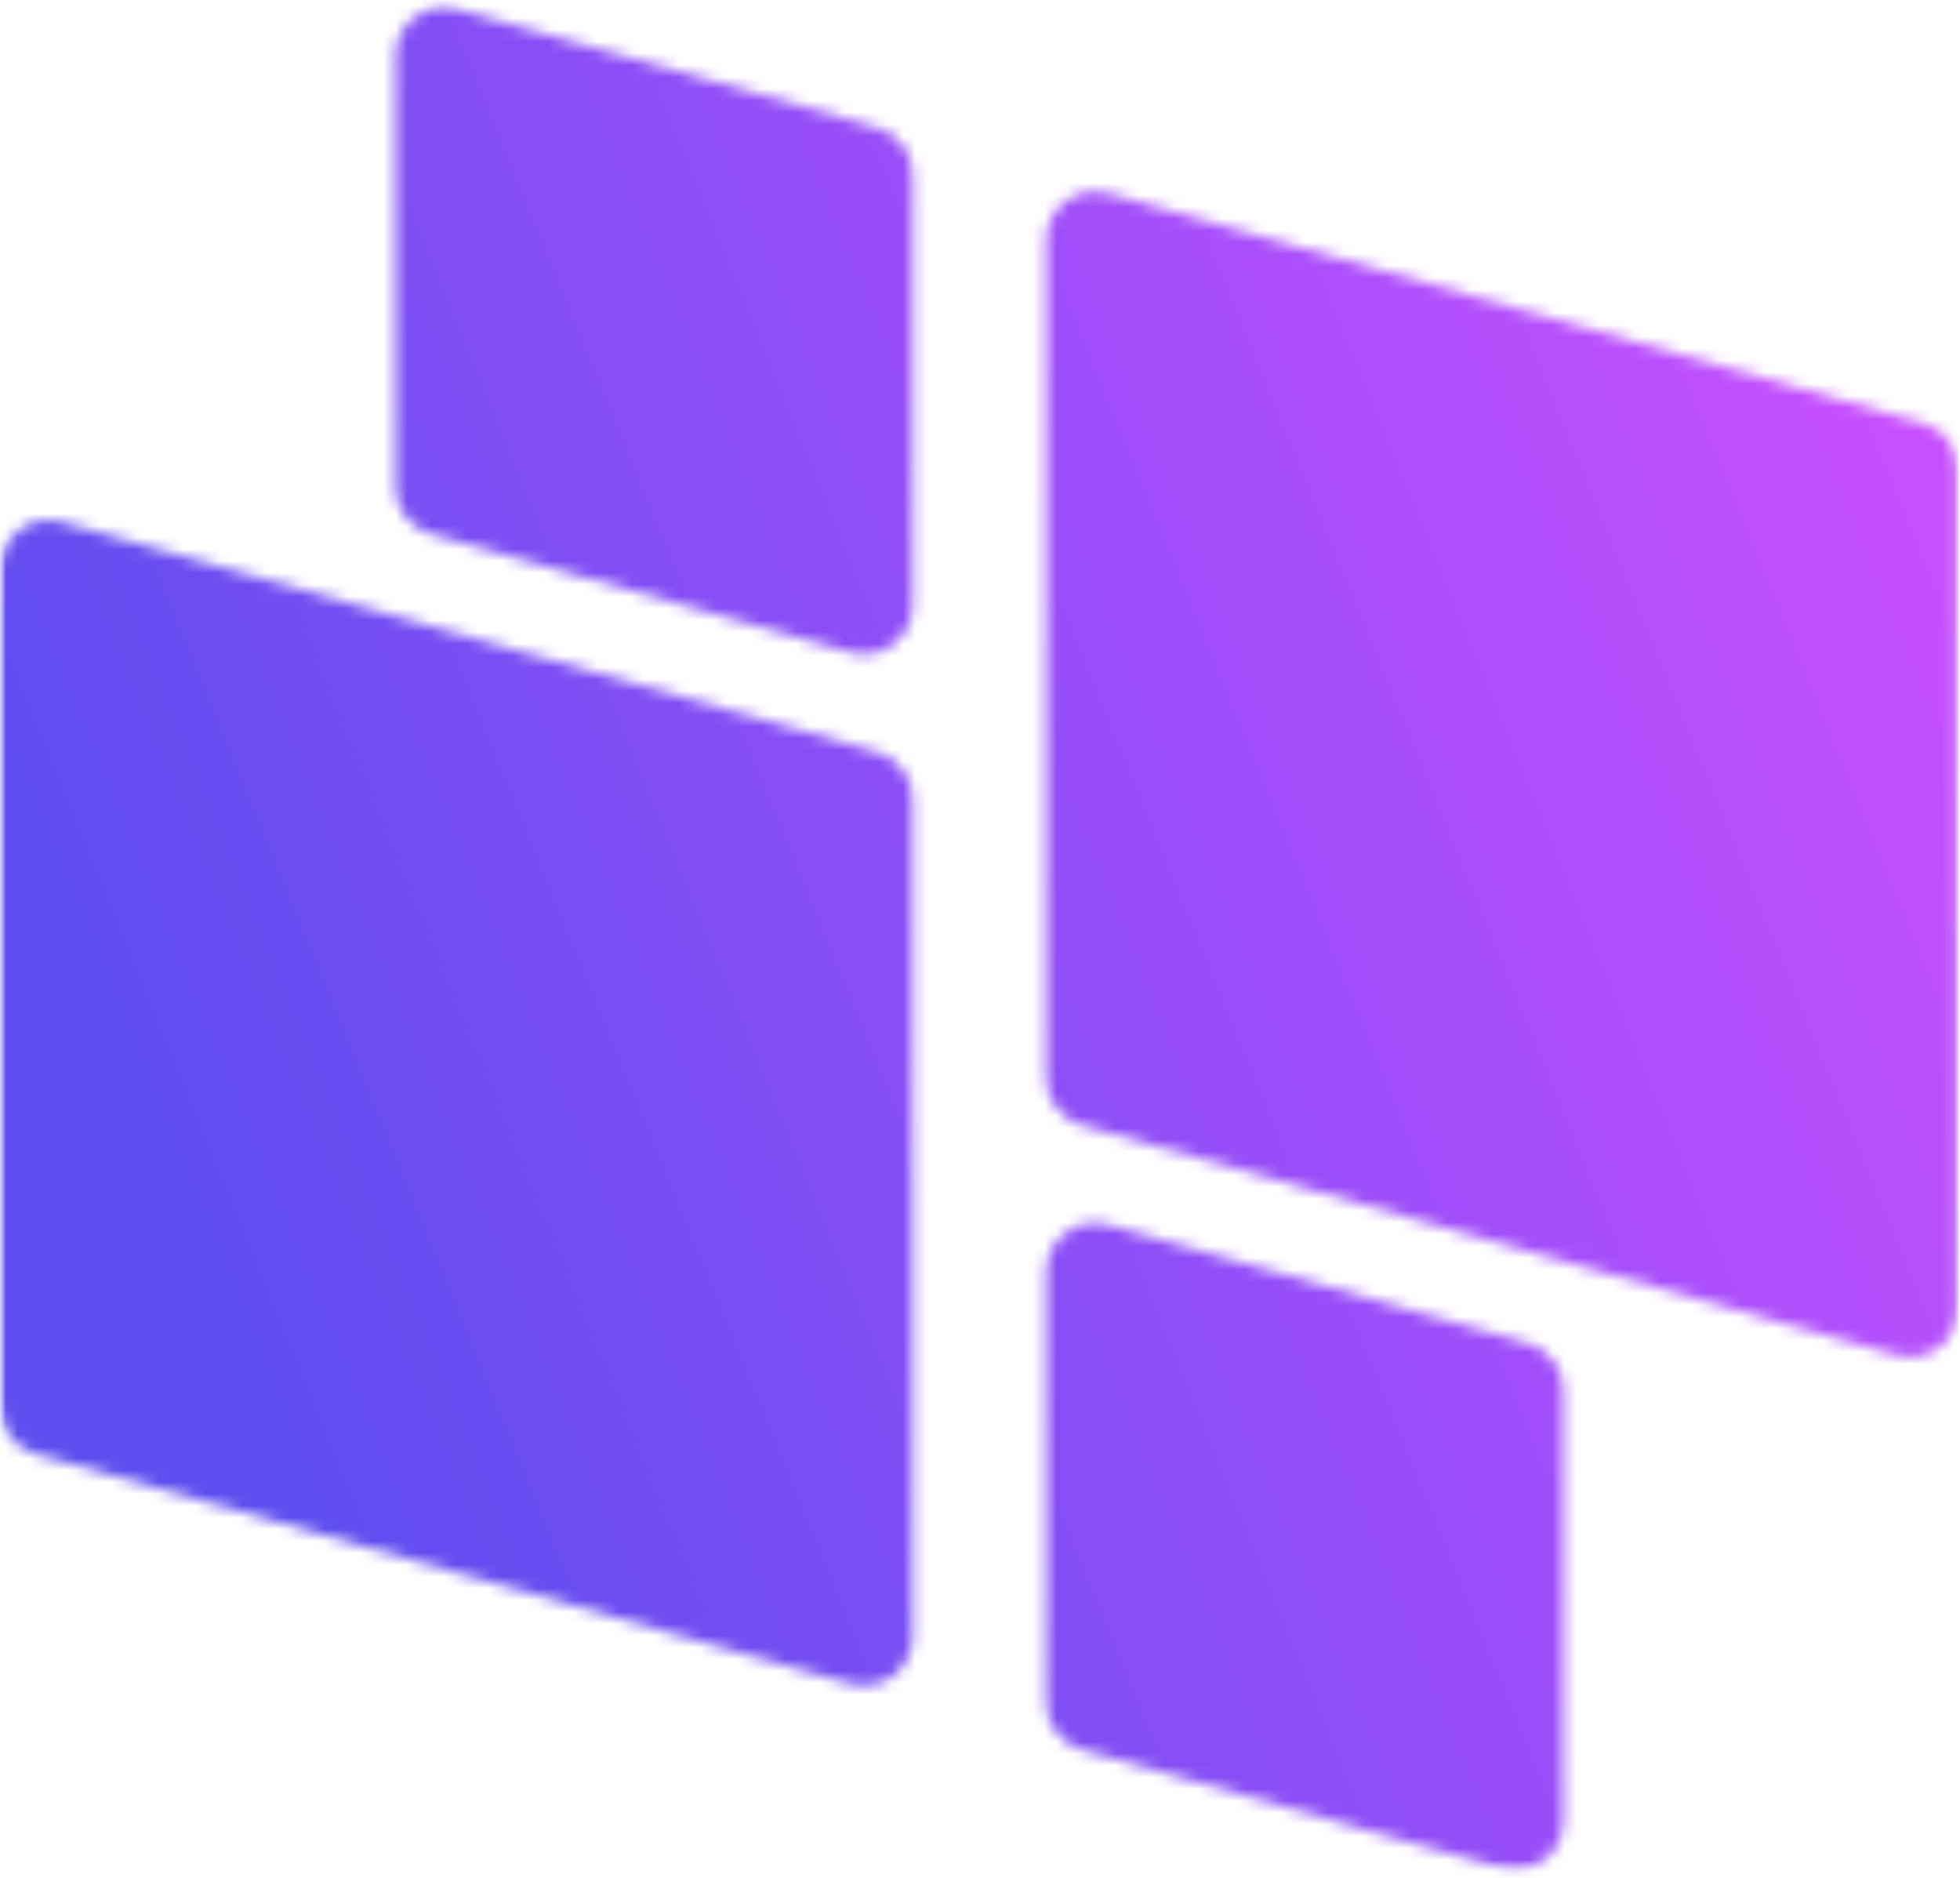 <svg width="166" height="159" viewBox="0 0 166 159" fill="none" xmlns="http://www.w3.org/2000/svg">
<mask id="mask0_309_1778" style="mask-type:luminance" maskUnits="userSpaceOnUse" x="0" y="0" width="166" height="159">
<path d="M0 0H165.911V158.589H0V0Z" fill="white"/>
</mask>
<g mask="url(#mask0_309_1778)">
<mask id="mask1_309_1778" style="mask-type:luminance" maskUnits="userSpaceOnUse" x="0" y="0" width="166" height="159">
<path d="M88.615 91.292V20.359C88.615 17.609 91.224 15.614 93.859 16.359L162.891 35.833C164.677 36.333 165.906 37.969 165.906 39.833V110.766C165.906 113.516 163.297 115.505 160.661 114.76L91.63 95.286C89.844 94.786 88.615 93.151 88.615 91.292ZM36.505 45.219L72.047 55.245C74.682 55.989 77.297 54 77.297 51.245V14.786C77.297 12.922 76.062 11.286 74.281 10.786L38.734 0.76C36.099 0.016 33.49 2.005 33.49 4.755V41.219C33.49 43.083 34.719 44.714 36.505 45.219ZM74.281 63.672L5.245 44.198C2.615 43.453 0 45.443 0 48.193V119.125C0 120.989 1.234 122.62 3.016 123.125L72.047 142.599C74.682 143.344 77.297 141.349 77.297 138.599V67.667C77.297 65.807 76.062 64.172 74.281 63.672ZM129.406 113.739L93.859 103.713C91.224 102.969 88.615 104.958 88.615 107.713V144.172C88.615 146.036 89.844 147.672 91.63 148.172L127.172 158.198C129.807 158.943 132.417 156.953 132.417 154.203V117.739C132.417 115.875 131.188 114.245 129.406 113.739Z" fill="white"/>
</mask>
<g mask="url(#mask1_309_1778)">
<path d="M165.906 0.016H0V158.917H165.906V0.016Z" fill="url(#paint0_linear_309_1778)"/>
</g>
</g>
<defs>
<linearGradient id="paint0_linear_309_1778" x1="181.714" y1="38.729" x2="-16.097" y2="119.491" gradientUnits="userSpaceOnUse">
<stop stop-color="#C64FFF"/>
<stop offset="0.062" stop-color="#C64FFF"/>
<stop offset="0.094" stop-color="#C64FFF"/>
<stop offset="0.098" stop-color="#C54FFF"/>
<stop offset="0.102" stop-color="#C44FFF"/>
<stop offset="0.105" stop-color="#C44FFF"/>
<stop offset="0.109" stop-color="#C34FFF"/>
<stop offset="0.113" stop-color="#C34FFE"/>
<stop offset="0.117" stop-color="#C24FFE"/>
<stop offset="0.121" stop-color="#C24FFE"/>
<stop offset="0.125" stop-color="#C14FFE"/>
<stop offset="0.129" stop-color="#C14FFE"/>
<stop offset="0.133" stop-color="#C04FFE"/>
<stop offset="0.137" stop-color="#C04FFE"/>
<stop offset="0.141" stop-color="#BF4FFE"/>
<stop offset="0.145" stop-color="#BE4FFE"/>
<stop offset="0.148" stop-color="#BE4FFE"/>
<stop offset="0.152" stop-color="#BD4FFE"/>
<stop offset="0.156" stop-color="#BD4FFD"/>
<stop offset="0.16" stop-color="#BC4FFD"/>
<stop offset="0.164" stop-color="#BC4FFD"/>
<stop offset="0.168" stop-color="#BB4FFD"/>
<stop offset="0.172" stop-color="#BB4FFD"/>
<stop offset="0.176" stop-color="#BA4FFD"/>
<stop offset="0.18" stop-color="#BA4FFD"/>
<stop offset="0.184" stop-color="#B94FFD"/>
<stop offset="0.188" stop-color="#B84FFD"/>
<stop offset="0.191" stop-color="#B84FFD"/>
<stop offset="0.195" stop-color="#B74FFD"/>
<stop offset="0.199" stop-color="#B74FFC"/>
<stop offset="0.203" stop-color="#B64FFC"/>
<stop offset="0.207" stop-color="#B64FFC"/>
<stop offset="0.211" stop-color="#B54FFC"/>
<stop offset="0.215" stop-color="#B54FFC"/>
<stop offset="0.219" stop-color="#B44FFC"/>
<stop offset="0.223" stop-color="#B44FFC"/>
<stop offset="0.227" stop-color="#B34FFC"/>
<stop offset="0.23" stop-color="#B34FFC"/>
<stop offset="0.234" stop-color="#B24FFC"/>
<stop offset="0.238" stop-color="#B14FFC"/>
<stop offset="0.242" stop-color="#B14FFC"/>
<stop offset="0.246" stop-color="#B04FFB"/>
<stop offset="0.25" stop-color="#B04FFB"/>
<stop offset="0.254" stop-color="#AF4FFB"/>
<stop offset="0.258" stop-color="#AF4FFB"/>
<stop offset="0.262" stop-color="#AE4FFB"/>
<stop offset="0.266" stop-color="#AE4FFB"/>
<stop offset="0.27" stop-color="#AD4FFB"/>
<stop offset="0.273" stop-color="#AD4FFB"/>
<stop offset="0.277" stop-color="#AC4FFB"/>
<stop offset="0.281" stop-color="#AB4FFB"/>
<stop offset="0.285" stop-color="#AB4FFB"/>
<stop offset="0.289" stop-color="#AA4FFA"/>
<stop offset="0.293" stop-color="#AA4EFA"/>
<stop offset="0.297" stop-color="#A94EFA"/>
<stop offset="0.301" stop-color="#A94EFA"/>
<stop offset="0.305" stop-color="#A84EFA"/>
<stop offset="0.309" stop-color="#A84EFA"/>
<stop offset="0.312" stop-color="#A74EFA"/>
<stop offset="0.316" stop-color="#A74EFA"/>
<stop offset="0.32" stop-color="#A64EFA"/>
<stop offset="0.324" stop-color="#A64EFA"/>
<stop offset="0.328" stop-color="#A54EFA"/>
<stop offset="0.332" stop-color="#A44EF9"/>
<stop offset="0.336" stop-color="#A44EF9"/>
<stop offset="0.34" stop-color="#A34EF9"/>
<stop offset="0.344" stop-color="#A34EF9"/>
<stop offset="0.348" stop-color="#A24EF9"/>
<stop offset="0.352" stop-color="#A24EF9"/>
<stop offset="0.355" stop-color="#A14EF9"/>
<stop offset="0.359" stop-color="#A14EF9"/>
<stop offset="0.363" stop-color="#A04EF9"/>
<stop offset="0.367" stop-color="#A04EF9"/>
<stop offset="0.371" stop-color="#9F4EF9"/>
<stop offset="0.375" stop-color="#9E4EF8"/>
<stop offset="0.379" stop-color="#9E4EF8"/>
<stop offset="0.383" stop-color="#9D4EF8"/>
<stop offset="0.387" stop-color="#9D4EF8"/>
<stop offset="0.391" stop-color="#9C4EF8"/>
<stop offset="0.395" stop-color="#9C4EF8"/>
<stop offset="0.398" stop-color="#9B4EF8"/>
<stop offset="0.402" stop-color="#9B4EF8"/>
<stop offset="0.406" stop-color="#9A4EF8"/>
<stop offset="0.41" stop-color="#9A4EF8"/>
<stop offset="0.414" stop-color="#994EF8"/>
<stop offset="0.418" stop-color="#994EF7"/>
<stop offset="0.422" stop-color="#984EF7"/>
<stop offset="0.426" stop-color="#974EF7"/>
<stop offset="0.43" stop-color="#974EF7"/>
<stop offset="0.434" stop-color="#964EF7"/>
<stop offset="0.438" stop-color="#964EF7"/>
<stop offset="0.441" stop-color="#954EF7"/>
<stop offset="0.445" stop-color="#954EF7"/>
<stop offset="0.449" stop-color="#944EF7"/>
<stop offset="0.453" stop-color="#944EF7"/>
<stop offset="0.457" stop-color="#934EF7"/>
<stop offset="0.461" stop-color="#934EF6"/>
<stop offset="0.465" stop-color="#924EF6"/>
<stop offset="0.469" stop-color="#914EF6"/>
<stop offset="0.473" stop-color="#914EF6"/>
<stop offset="0.477" stop-color="#904EF6"/>
<stop offset="0.48" stop-color="#904EF6"/>
<stop offset="0.484" stop-color="#8F4EF6"/>
<stop offset="0.488" stop-color="#8F4EF6"/>
<stop offset="0.492" stop-color="#8E4EF6"/>
<stop offset="0.496" stop-color="#8E4EF6"/>
<stop offset="0.5" stop-color="#8D4EF6"/>
<stop offset="0.504" stop-color="#8D4EF5"/>
<stop offset="0.508" stop-color="#8C4EF5"/>
<stop offset="0.512" stop-color="#8C4EF5"/>
<stop offset="0.516" stop-color="#8B4EF5"/>
<stop offset="0.52" stop-color="#8A4EF5"/>
<stop offset="0.523" stop-color="#8A4EF5"/>
<stop offset="0.527" stop-color="#894EF5"/>
<stop offset="0.531" stop-color="#894EF5"/>
<stop offset="0.535" stop-color="#884EF5"/>
<stop offset="0.539" stop-color="#884EF5"/>
<stop offset="0.543" stop-color="#874EF5"/>
<stop offset="0.547" stop-color="#874EF4"/>
<stop offset="0.551" stop-color="#864EF4"/>
<stop offset="0.555" stop-color="#864EF4"/>
<stop offset="0.559" stop-color="#854EF4"/>
<stop offset="0.562" stop-color="#844EF4"/>
<stop offset="0.566" stop-color="#844EF4"/>
<stop offset="0.57" stop-color="#834EF4"/>
<stop offset="0.574" stop-color="#834EF4"/>
<stop offset="0.578" stop-color="#824EF4"/>
<stop offset="0.582" stop-color="#824EF4"/>
<stop offset="0.586" stop-color="#814EF4"/>
<stop offset="0.59" stop-color="#814EF3"/>
<stop offset="0.594" stop-color="#804EF3"/>
<stop offset="0.598" stop-color="#804EF3"/>
<stop offset="0.602" stop-color="#7F4EF3"/>
<stop offset="0.605" stop-color="#7F4EF3"/>
<stop offset="0.609" stop-color="#7E4EF3"/>
<stop offset="0.613" stop-color="#7D4EF3"/>
<stop offset="0.617" stop-color="#7D4EF3"/>
<stop offset="0.621" stop-color="#7C4EF3"/>
<stop offset="0.625" stop-color="#7C4EF3"/>
<stop offset="0.629" stop-color="#7B4EF3"/>
<stop offset="0.633" stop-color="#7B4EF3"/>
<stop offset="0.637" stop-color="#7A4EF2"/>
<stop offset="0.641" stop-color="#7A4EF2"/>
<stop offset="0.645" stop-color="#794EF2"/>
<stop offset="0.648" stop-color="#794EF2"/>
<stop offset="0.652" stop-color="#784EF2"/>
<stop offset="0.656" stop-color="#774DF2"/>
<stop offset="0.66" stop-color="#774DF2"/>
<stop offset="0.664" stop-color="#764DF2"/>
<stop offset="0.668" stop-color="#764DF2"/>
<stop offset="0.672" stop-color="#754DF2"/>
<stop offset="0.676" stop-color="#754DF2"/>
<stop offset="0.68" stop-color="#744DF1"/>
<stop offset="0.684" stop-color="#744DF1"/>
<stop offset="0.688" stop-color="#734DF1"/>
<stop offset="0.691" stop-color="#734DF1"/>
<stop offset="0.695" stop-color="#724DF1"/>
<stop offset="0.699" stop-color="#724DF1"/>
<stop offset="0.703" stop-color="#714DF1"/>
<stop offset="0.707" stop-color="#704DF1"/>
<stop offset="0.711" stop-color="#704DF1"/>
<stop offset="0.715" stop-color="#6F4DF1"/>
<stop offset="0.719" stop-color="#6F4DF1"/>
<stop offset="0.723" stop-color="#6E4DF0"/>
<stop offset="0.727" stop-color="#6E4DF0"/>
<stop offset="0.73" stop-color="#6D4DF0"/>
<stop offset="0.734" stop-color="#6D4DF0"/>
<stop offset="0.738" stop-color="#6C4DF0"/>
<stop offset="0.742" stop-color="#6C4DF0"/>
<stop offset="0.746" stop-color="#6B4DF0"/>
<stop offset="0.75" stop-color="#6A4DF0"/>
<stop offset="0.754" stop-color="#6A4DF0"/>
<stop offset="0.758" stop-color="#694DF0"/>
<stop offset="0.762" stop-color="#694DF0"/>
<stop offset="0.766" stop-color="#684DEF"/>
<stop offset="0.77" stop-color="#684DEF"/>
<stop offset="0.773" stop-color="#674DEF"/>
<stop offset="0.777" stop-color="#674DEF"/>
<stop offset="0.781" stop-color="#664DEF"/>
<stop offset="0.785" stop-color="#664DEF"/>
<stop offset="0.789" stop-color="#654DEF"/>
<stop offset="0.793" stop-color="#654DEF"/>
<stop offset="0.797" stop-color="#644DEF"/>
<stop offset="0.801" stop-color="#634DEF"/>
<stop offset="0.805" stop-color="#634DEF"/>
<stop offset="0.809" stop-color="#624DEE"/>
<stop offset="0.812" stop-color="#624DEE"/>
<stop offset="0.816" stop-color="#614DEE"/>
<stop offset="0.82" stop-color="#614DEE"/>
<stop offset="0.824" stop-color="#604DEE"/>
<stop offset="0.828" stop-color="#604DEE"/>
<stop offset="0.844" stop-color="#5F4DEE"/>
<stop offset="0.875" stop-color="#5F4DEE"/>
<stop offset="1" stop-color="#5F4DEE"/>
</linearGradient>
</defs>
</svg>
